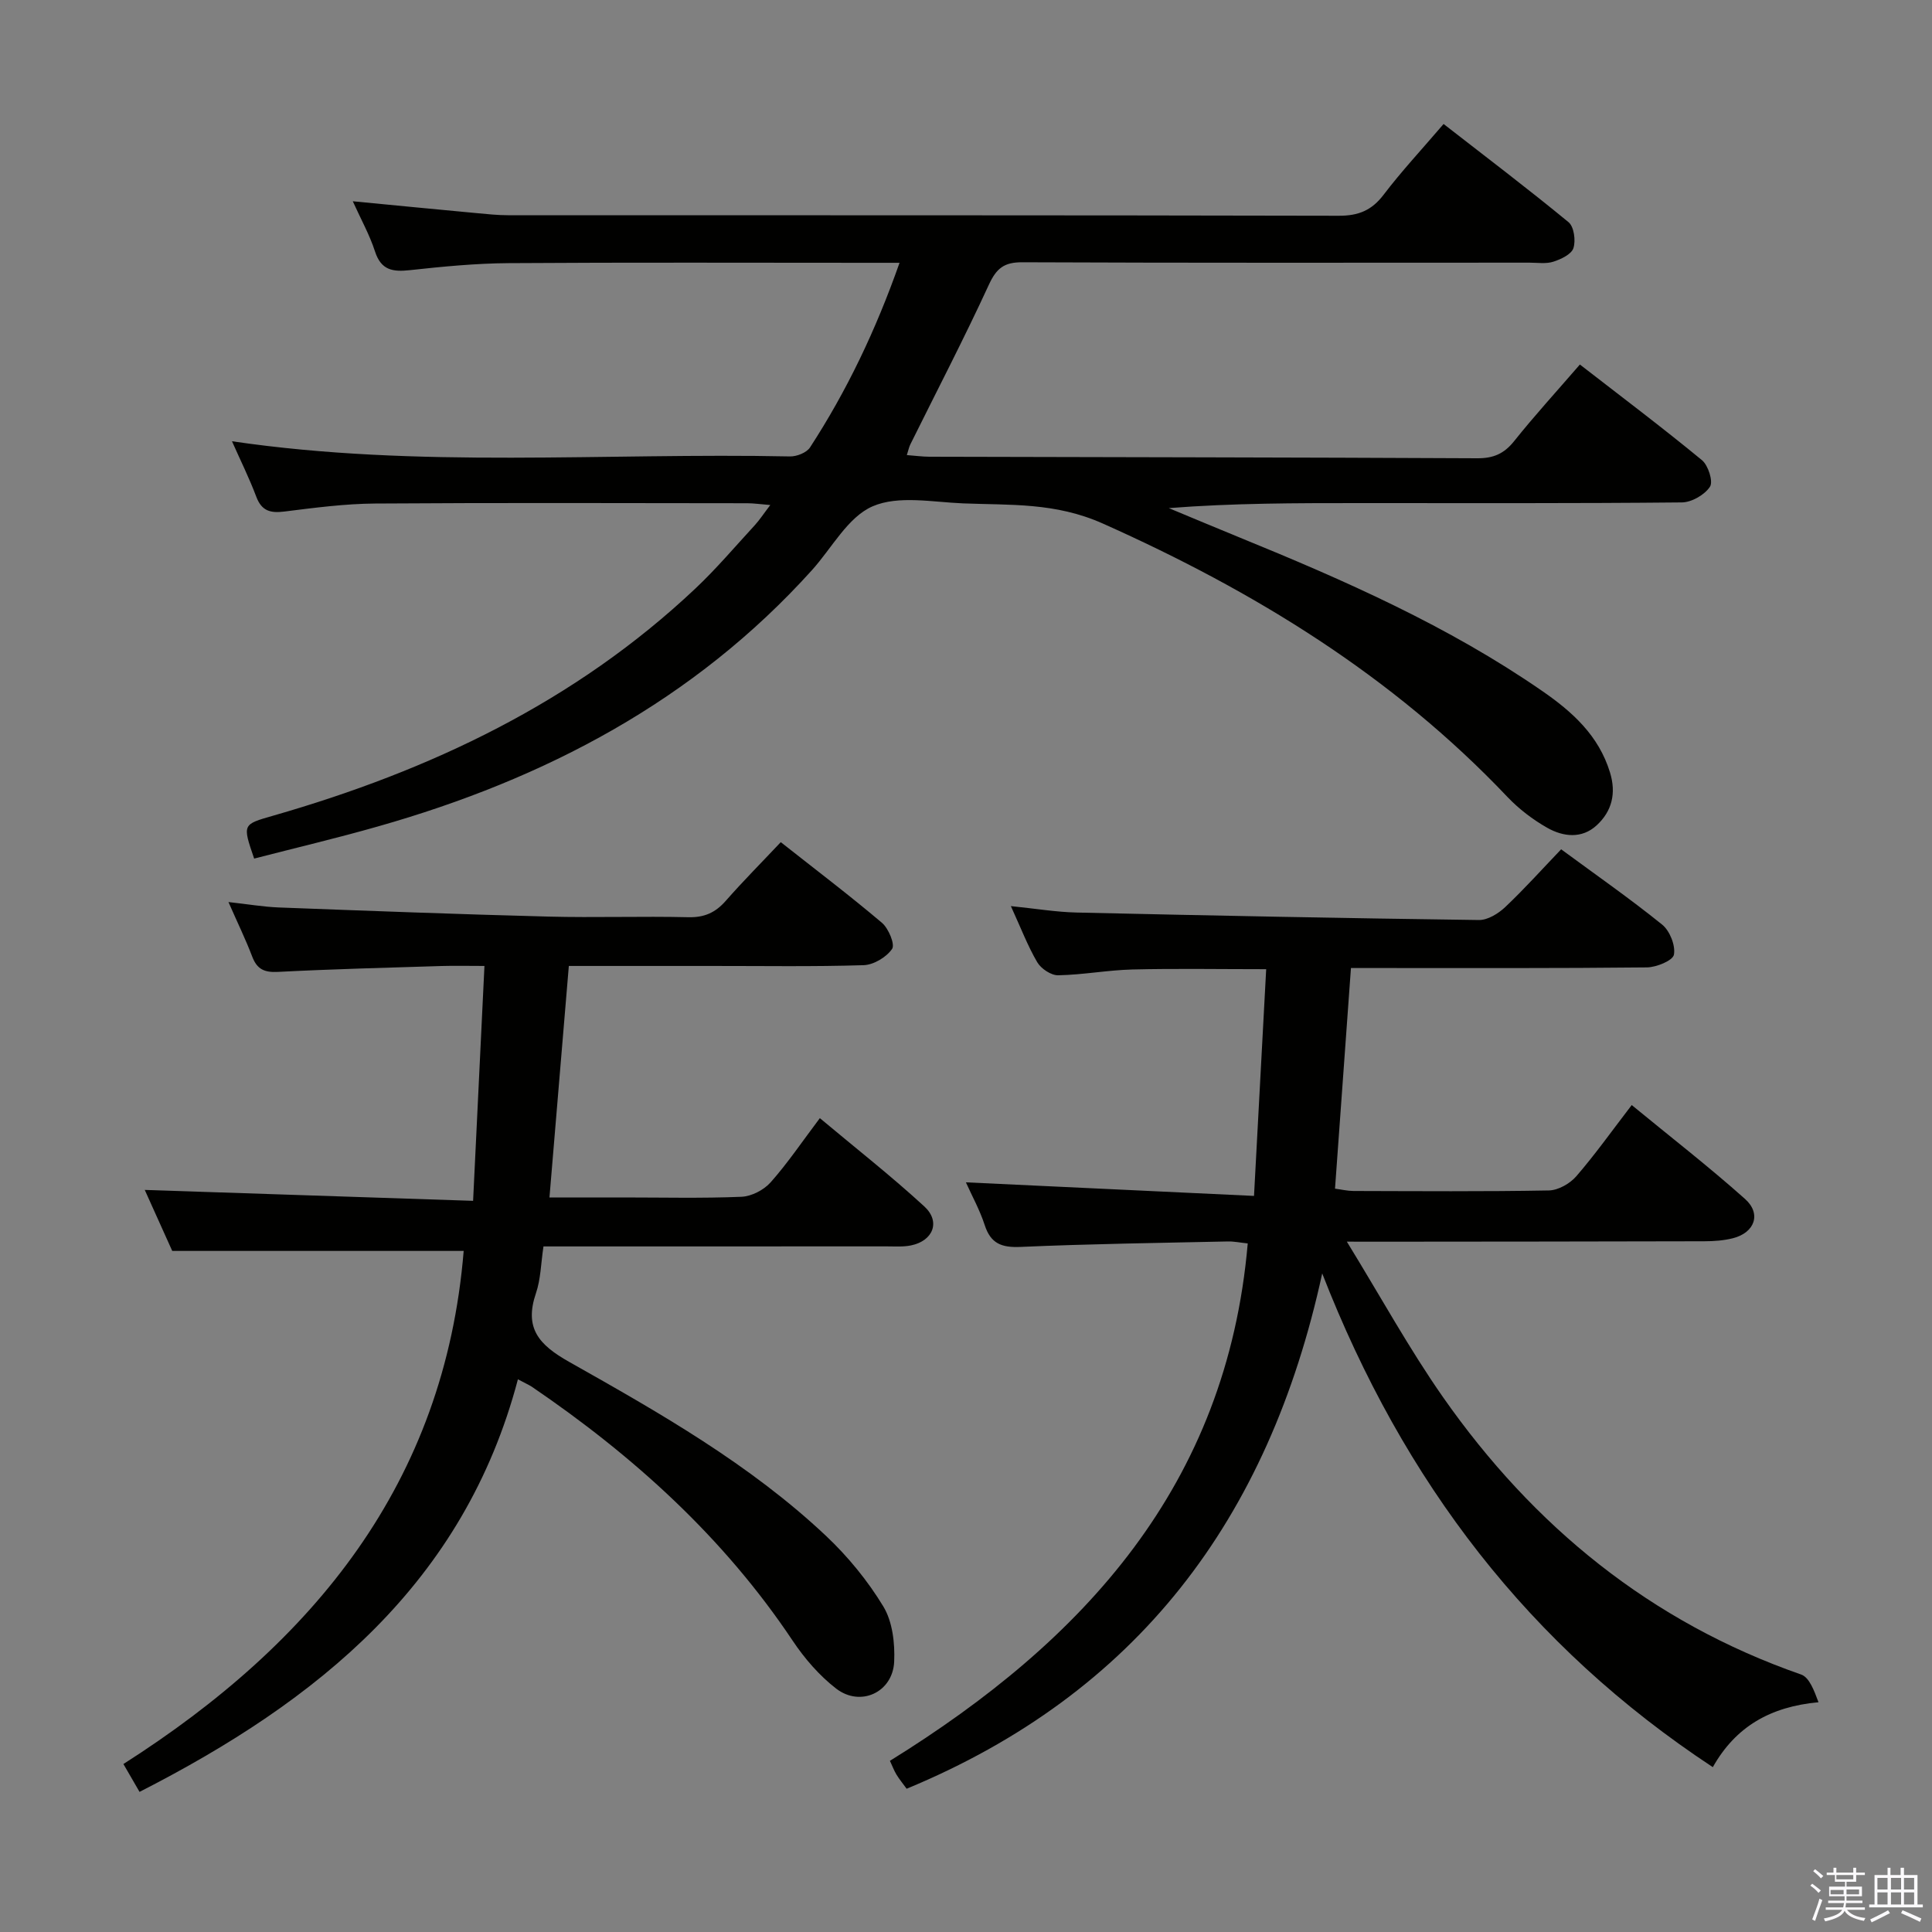 <svg enable-background="new 0 0 400 400" viewBox="0 0 400 400" xmlns="http://www.w3.org/2000/svg"><rect x="0" y="0" width="400" height="400" fill="#808080" stroke="none"/><path d="m374.8 390.4.4-.4c.7.5 1.3 1 1.8 1.4l-.5.5c-.5-.6-1.1-1.1-1.7-1.5zm1 7.3-.6-.3c.5-1.4 1.1-2.8 1.5-4.3.2.1.4.2.6.3-.5 1.3-1 2.8-1.5 4.3zm-.4-10.3.4-.4c.4.3 1 .8 1.7 1.4l-.5.5c-.4-.5-1-1-1.6-1.5zm2.5.3h1.7v-1h.6v1h3.5v-1h.6v1h1.8v.5h-1.8v1.4h-2v1h3.2v2h-3.2v.9h3.3v.5h-3.4c0 .3-.1.6-.1.9h4v.5h-3.7c.7.9 1.9 1.5 3.8 1.7-.1.2-.2.4-.3.6-2.1-.4-3.5-1.1-4-2.1-.4 1-1.8 1.7-4 2.2-.1-.2-.2-.4-.3-.6 2.1-.4 3.4-1 3.8-1.8h-3.4v-.5h3.6c.1-.3.1-.6.2-.9h-3.3v-.5h3.4c0-.3 0-.6 0-.9h-3.2v-2h3.3v-1h-2.1v-1.4h-1.7v-.5zm1.1 3.5v1h2.7c0-.3 0-.4 0-.4 0-.2 0-.2 0-.2 0-.1 0-.2 0-.3h-2.7zm1.2-3v.9h3.5v-.9zm4.7 3h-2.6v.6.4h2.6z" fill="#fbfafc"/><path d="m393.6 386.7h.6v1.5h2.8v6.1h1.1v.6h-11.1v-.6h1.1v-6.1h2.7v-1.5h.6v1.5h2.1v-1.5zm-2.7 8.8.4.6c-1.2.6-2.5 1.3-3.8 1.9-.1-.2-.2-.4-.3-.6 1.2-.6 2.5-1.2 3.7-1.9zm-2.2-6.7v2.4h2.1v-2.4zm0 3v2.5h2.1v-2.5zm2.8-3v2.4h2.1v-2.4zm0 3v2.5h2.1v-2.5zm6 6.1c-1.4-.7-2.7-1.3-3.9-1.8l.3-.6c1.5.6 2.7 1.2 3.9 1.7zm-1.2-9.1h-2.1v2.4h2.1zm-2.1 3v2.5h2.1v-2.5z" fill="#fbfafc"/><g fill="#010100"><path d="m52.62 177.76c-2.45-7.14-2.42-7.06 3.93-8.88 32.54-9.35 62.5-23.52 87.41-47.02 4.35-4.1 8.24-8.7 12.3-13.11.99-1.08 1.8-2.33 3.22-4.19-2.04-.16-3.41-.37-4.77-.37-25.67-.02-51.33-.12-77 .06-6.29.04-12.59.88-18.85 1.66-2.89.36-4.69-.12-5.8-3.07-1.44-3.83-3.27-7.51-5.03-11.48 38.64 5.68 77.14 2.34 115.52 3.14 1.41.03 3.45-.78 4.16-1.87 7.61-11.71 13.6-24.23 18.53-38.22-2.44 0-4.2 0-5.97 0-25 0-50-.1-75 .07-6.8.05-13.61.71-20.38 1.45-3.55.39-5.98.05-7.25-3.87-1.11-3.43-2.91-6.65-4.6-10.39 8.92.86 17.3 1.68 25.69 2.46 2.15.2 4.3.43 6.46.43 57.33.02 114.66-.02 172 .11 4.07.01 6.81-1.11 9.28-4.36 3.72-4.89 7.93-9.4 12.41-14.64 8.75 6.81 17.45 13.4 25.87 20.33 1.13.93 1.52 3.8 1.01 5.37-.41 1.28-2.57 2.3-4.15 2.81-1.52.49-3.3.2-4.96.2-35 .01-70 .07-105-.08-3.76-.02-5.35 1.25-6.91 4.64-5.14 11.16-10.82 22.07-16.27 33.08-.27.55-.39 1.18-.72 2.2 1.75.13 3.18.33 4.62.34 37.83.1 75.66.13 113.49.32 3.31.02 5.53-.93 7.61-3.53 4.24-5.31 8.84-10.34 13.63-15.88 8.63 6.69 17.1 13.07 25.27 19.8 1.3 1.07 2.37 4.43 1.66 5.5-1.1 1.68-3.79 3.23-5.82 3.25-22.33.22-44.66.14-67 .14-12.96 0-25.92 0-39.22 1.04 4.89 2.03 9.78 4.09 14.68 6.09 21.74 8.87 43.18 18.33 62.61 31.76 6.26 4.32 11.73 9.24 14.06 16.9 1.32 4.32.38 8.02-2.76 10.92-3.08 2.84-6.94 2.39-10.25.51-2.99-1.7-5.85-3.88-8.22-6.37-23.77-25.07-52.39-42.61-83.79-56.62-9.87-4.4-19.17-3.78-28.9-4.17-6.32-.25-13.42-1.71-18.76.61-5.13 2.23-8.43 8.64-12.55 13.21-24.41 27.07-55.27 43.24-89.84 53.06-8.44 2.41-16.98 4.42-25.65 6.66z"/><path d="m278.85 257.07c7.04 11.47 12.93 22.22 19.92 32.21 18.72 26.74 42.97 46.55 74.13 57.41 1.71.6 2.69 3.31 3.6 5.74-9.98.92-17.15 5.05-21.88 13.44-37.98-25.03-64.03-58.98-80.87-102.22-11.11 51.1-38.5 87-86.04 106.69-.78-1.08-1.51-1.95-2.1-2.92-.51-.84-.85-1.77-1.36-2.86 40.14-24.87 69.74-56.98 74.08-107.12-1.62-.17-2.87-.44-4.11-.41-14.3.31-28.61.5-42.9 1.13-3.93.17-6.2-.66-7.45-4.53-1.01-3.11-2.63-6.03-3.89-8.84 19.87.93 39.5 1.86 59.65 2.81.87-16.19 1.68-31.34 2.52-46.94-9.81 0-18.76-.16-27.7.06-5.13.13-10.24 1.11-15.37 1.2-1.46.03-3.54-1.36-4.33-2.7-1.98-3.38-3.39-7.1-5.46-11.62 5.14.52 9.35 1.23 13.57 1.33 27.78.63 55.56 1.18 83.34 1.55 1.82.02 4.01-1.33 5.43-2.67 3.98-3.76 7.64-7.85 11.59-11.97 7.13 5.25 14.21 10.18 20.91 15.59 1.58 1.28 2.79 4.31 2.44 6.22-.22 1.22-3.62 2.62-5.61 2.64-18.49.2-36.99.13-55.48.13-1.95 0-3.89 0-5.78 0-1.12 15.55-2.2 30.42-3.3 45.68 1.3.17 2.55.47 3.8.48 13.5.03 26.99.14 40.48-.11 1.94-.04 4.35-1.41 5.67-2.93 3.91-4.52 7.38-9.41 11.48-14.75 7.95 6.54 15.94 12.73 23.46 19.44 3.44 3.07 2.01 6.98-2.5 8.13-1.9.48-3.94.63-5.91.63-22.33.06-44.65.07-66.98.09-1.77-.01-3.55-.01-7.05-.01z"/><path d="m107.23 285.57c-11.14 42.22-41.45 66.59-78.34 85.42-1.03-1.78-2.07-3.58-3.34-5.77 39.45-25.14 66.51-58.19 70.45-106.23-20.06 0-39.77 0-60.34 0-1.72-3.81-3.87-8.59-5.69-12.63 22.5.75 44.98 1.5 67.98 2.26.81-16.7 1.56-32.26 2.35-48.63-3.35 0-6.1-.07-8.85.01-11.31.35-22.62.64-33.91 1.22-2.78.14-4.31-.52-5.31-3.14-1.35-3.54-3.01-6.95-4.93-11.32 4.01.44 7.19.99 10.39 1.12 18.61.7 37.23 1.41 55.85 1.89 9.66.25 19.33-.1 28.99.13 3.32.08 5.61-.97 7.74-3.4 3.6-4.1 7.45-7.97 11.38-12.14 7.21 5.69 14.23 11.01 20.94 16.69 1.37 1.16 2.75 4.47 2.11 5.41-1.18 1.72-3.83 3.31-5.91 3.37-10.49.33-20.99.15-31.49.16-9.65 0-19.31 0-29.53 0-1.33 15.87-2.63 31.52-4.01 47.93h15.27c8.17 0 16.34.2 24.49-.14 2.09-.09 4.63-1.41 6.04-3 3.52-3.97 6.51-8.41 10.18-13.28 7.32 6.13 14.73 11.94 21.64 18.29 3.41 3.14 1.81 7.12-2.77 8.06-1.61.33-3.32.2-4.98.2-21.83.01-43.66.01-65.49.01-1.8 0-3.59 0-5.62 0-.53 3.52-.56 6.76-1.55 9.66-2.47 7.24.56 10.69 6.88 14.25 18.68 10.53 37.42 21.18 53.17 36.02 4.54 4.28 8.64 9.29 11.87 14.62 1.9 3.14 2.41 7.6 2.24 11.41-.28 6.36-6.98 9.47-12.02 5.58-3.48-2.69-6.53-6.22-8.99-9.9-14.29-21.4-32.94-38.25-54.04-52.61-.68-.43-1.43-.75-2.85-1.52z"/></g></svg>